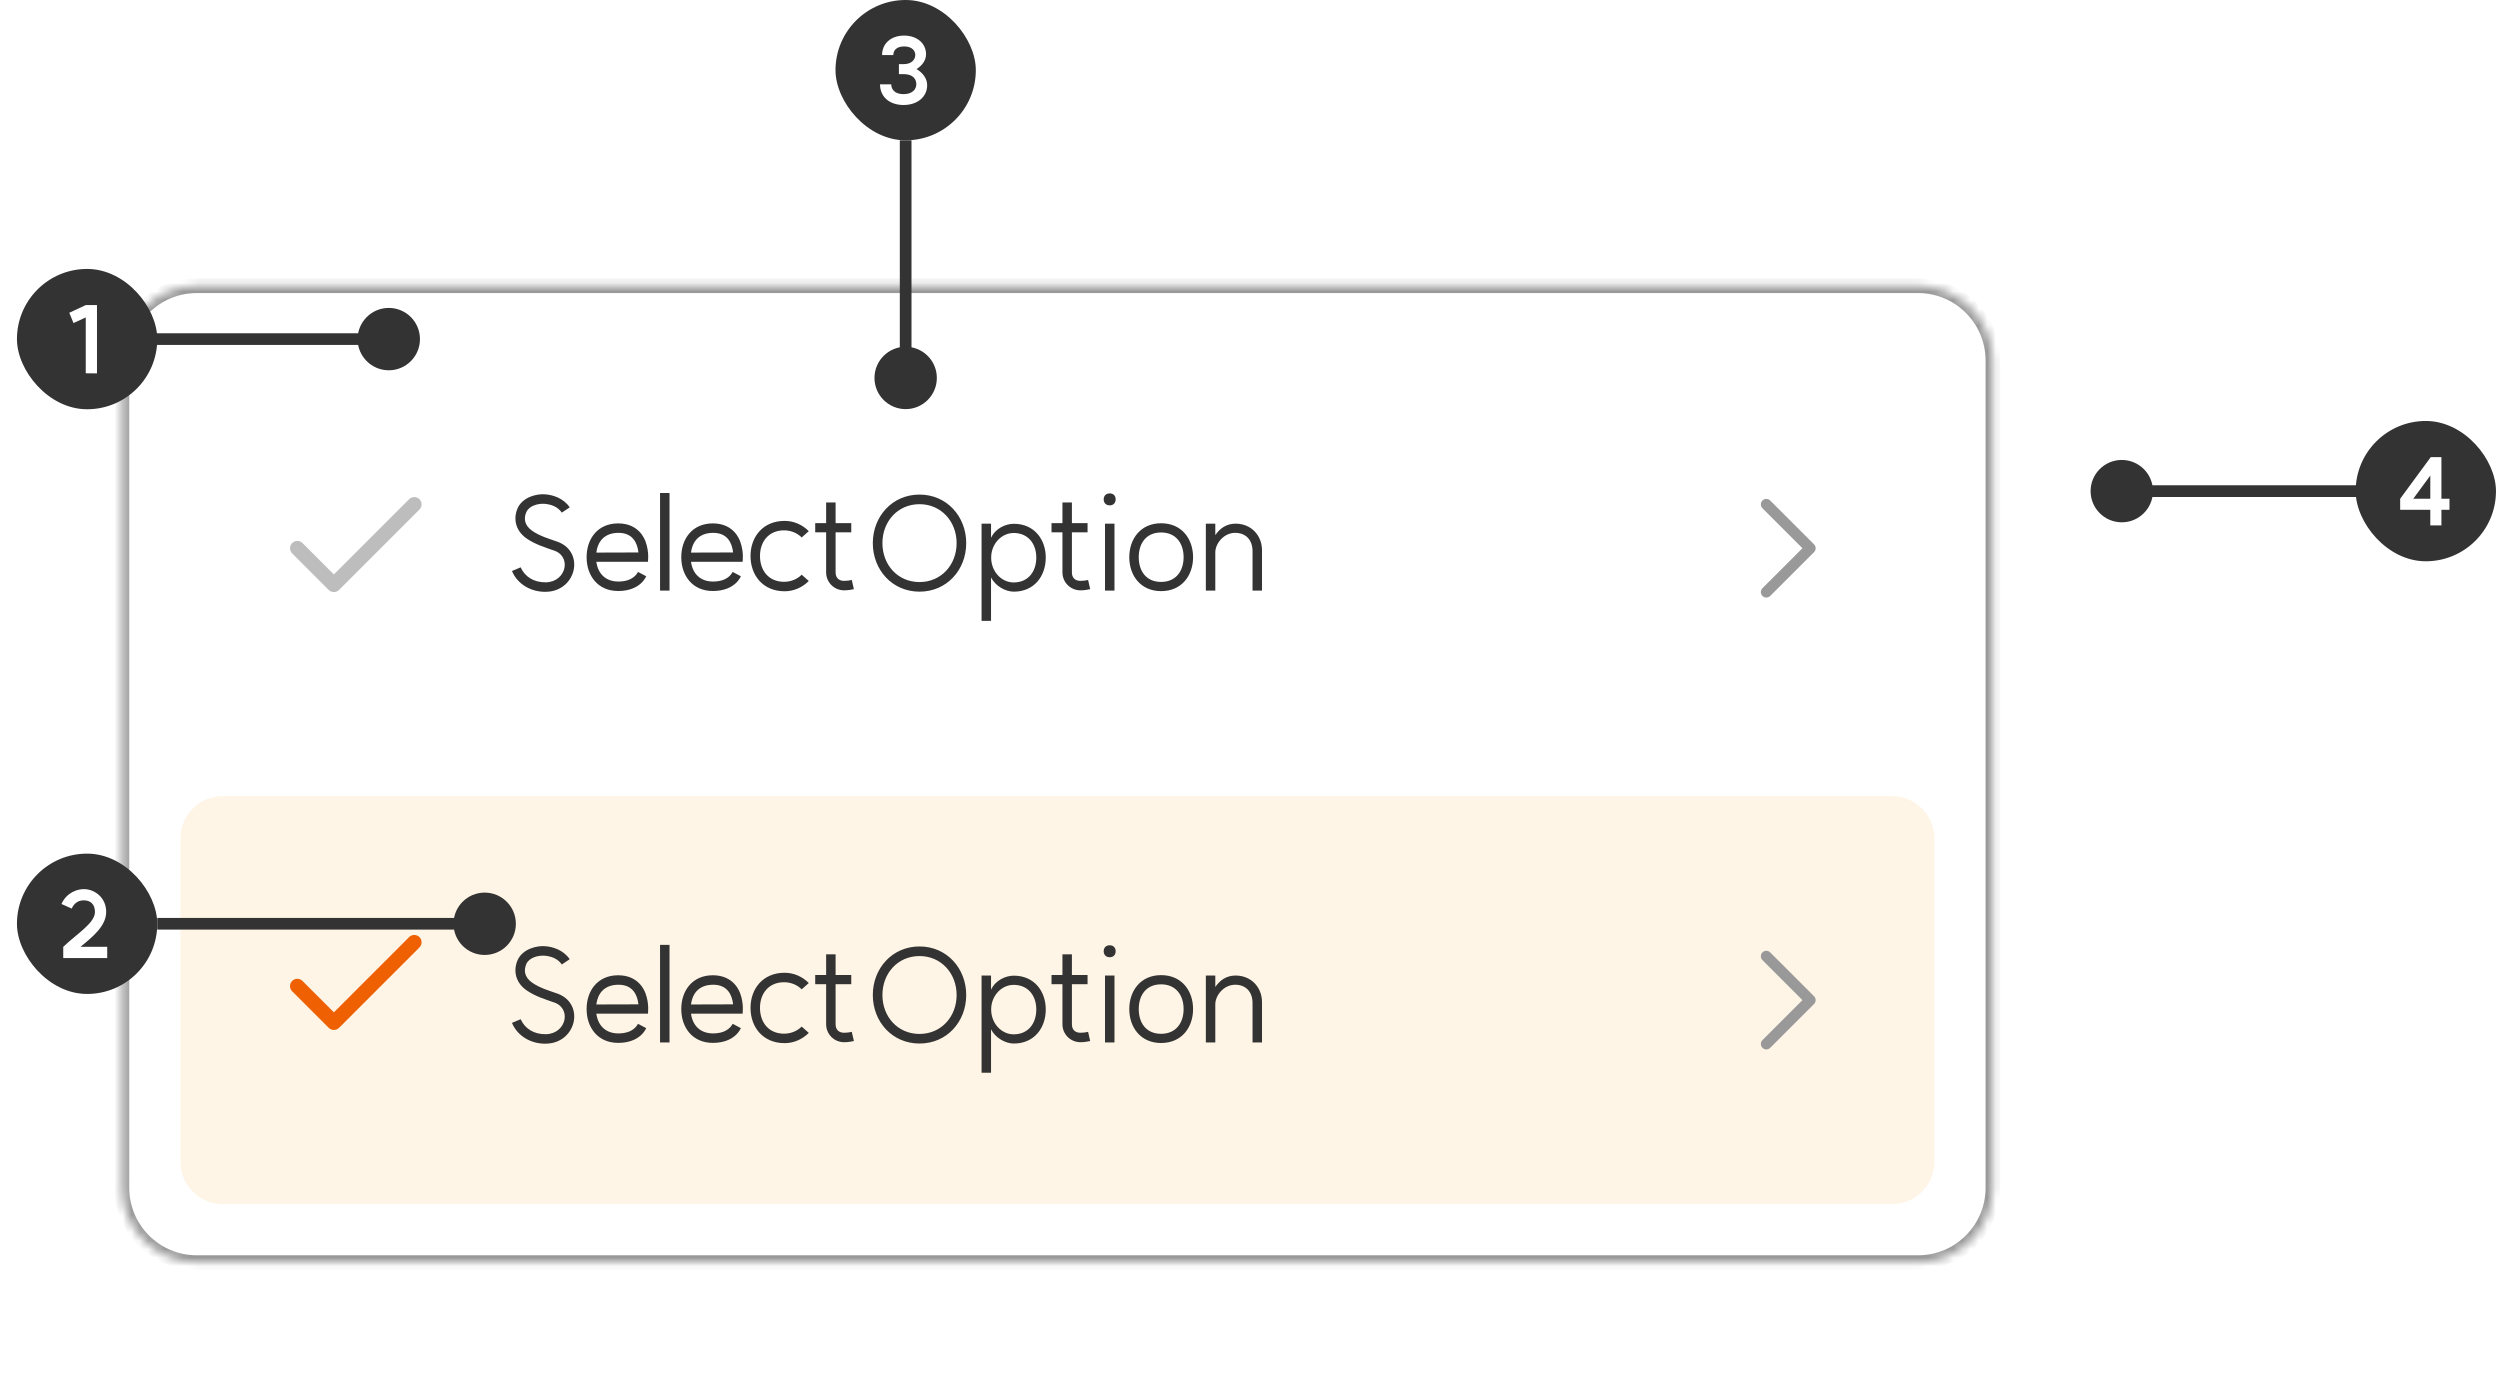 <svg width="295" height="163" viewBox="0 0 295 163" fill="none" xmlns="http://www.w3.org/2000/svg">
<g filter="url(#filter0_dd_1099_71500)">
<mask id="path-1-inside-1_1099_71500" fill="white">
<path d="M14.389 35.651C14.389 30.774 18.342 26.82 23.22 26.82H226.331C231.208 26.82 235.162 30.774 235.162 35.651V133.256C235.162 138.133 231.208 142.087 226.331 142.087H23.22C18.342 142.087 14.389 138.133 14.389 133.256V35.651Z"/>
</mask>
<path d="M14.389 35.651C14.389 30.774 18.342 26.82 23.22 26.82H226.331C231.208 26.82 235.162 30.774 235.162 35.651V133.256C235.162 138.133 231.208 142.087 226.331 142.087H23.22C18.342 142.087 14.389 138.133 14.389 133.256V35.651Z" fill="white"/>
<path d="M23.22 26.82V27.683H226.331V26.82V25.958H23.22V26.82ZM235.162 35.651H234.299V133.256H235.162H236.024V35.651H235.162ZM226.331 142.087V141.225H23.22V142.087V142.95H226.331V142.087ZM14.389 133.256H15.251V35.651H14.389H13.526V133.256H14.389ZM23.22 142.087V141.225C18.819 141.225 15.251 137.657 15.251 133.256H14.389H13.526C13.526 138.61 17.866 142.95 23.22 142.95V142.087ZM235.162 133.256H234.299C234.299 137.657 230.732 141.225 226.331 141.225V142.087V142.95C231.684 142.95 236.024 138.61 236.024 133.256H235.162ZM226.331 26.82V27.683C230.732 27.683 234.299 31.25 234.299 35.651H235.162H236.024C236.024 30.298 231.684 25.958 226.331 25.958V26.82ZM23.22 26.82V25.958C17.866 25.958 13.526 30.298 13.526 35.651H14.389H15.251C15.251 31.25 18.819 27.683 23.22 27.683V26.82Z" fill="#999999" mask="url(#path-1-inside-1_1099_71500)"/>
<path d="M21.288 44.069C21.288 38.353 25.921 33.72 31.636 33.72H217.914C223.629 33.72 228.262 38.353 228.262 44.069V71.518C228.262 77.234 223.629 81.867 217.914 81.867H31.636C25.921 81.867 21.288 77.234 21.288 71.518V44.069Z" fill="white"/>
<path fill-rule="evenodd" clip-rule="evenodd" d="M49.494 52.008C49.831 52.345 49.831 52.891 49.494 53.228L40.008 62.714C39.671 63.051 39.125 63.051 38.788 62.714L34.476 58.402C34.139 58.066 34.139 57.52 34.476 57.183C34.813 56.846 35.359 56.846 35.696 57.183L39.398 60.885L48.275 52.008C48.611 51.672 49.157 51.672 49.494 52.008Z" fill="#BDBDBD"/>
<path d="M61.437 60.045C61.95 61.179 63.02 61.846 64.449 61.815C66.87 61.737 67.522 58.633 65.209 58.012C64.464 57.732 63.238 57.391 62.167 56.661C60.614 55.59 60.63 54.022 61.096 53.029C61.717 51.725 63.378 51.352 64.309 51.43C65.225 51.492 66.467 51.865 67.227 52.967L66.296 53.588C65.784 52.858 64.992 52.61 64.216 52.548C63.517 52.517 62.508 52.734 62.12 53.495C61.81 54.209 61.81 55.031 62.788 55.73C63.704 56.366 64.806 56.677 65.582 56.956C69.09 58.027 68.097 62.824 64.48 62.933C62.695 62.995 61.065 62.048 60.413 60.48L61.437 60.045ZM75.335 58.291C75.211 57.174 74.668 55.978 72.991 55.978C71.516 55.978 70.569 56.77 70.368 58.307L75.335 58.291ZM69.219 58.85C69.219 56.677 70.523 54.861 72.945 54.861C75.459 54.861 76.096 56.817 76.173 57.003C76.639 58.276 76.453 59.393 76.453 59.393H70.368C70.569 60.853 71.516 61.722 72.96 61.722C74.745 61.722 75.18 60.744 75.288 60.589L76.251 61.101C76.251 61.101 75.599 62.84 72.945 62.84C70.523 62.84 69.219 61.008 69.219 58.85ZM77.886 51.275H79.004V62.793H77.886V51.275ZM86.506 58.291C86.382 57.174 85.839 55.978 84.162 55.978C82.688 55.978 81.741 56.77 81.539 58.307L86.506 58.291ZM80.39 58.85C80.39 56.677 81.694 54.861 84.116 54.861C86.631 54.861 87.267 56.817 87.345 57.003C87.81 58.276 87.624 59.393 87.624 59.393H81.539C81.741 60.853 82.688 61.722 84.131 61.722C85.916 61.722 86.351 60.744 86.46 60.589L87.422 61.101C87.422 61.101 86.77 62.84 84.116 62.84C81.694 62.84 80.39 61.008 80.39 58.85ZM92.519 61.753C93.326 61.753 94.071 61.443 94.599 60.915L95.437 61.66C94.692 62.405 93.699 62.871 92.581 62.871C90.035 62.871 88.561 60.992 88.561 58.71C88.561 56.444 90.035 54.566 92.581 54.566C93.699 54.566 94.692 55.031 95.437 55.776L94.599 56.522C94.071 55.994 93.326 55.683 92.519 55.683C90.687 55.683 89.678 57.034 89.678 58.71C89.678 60.402 90.687 61.753 92.519 61.753ZM100.759 62.622C100.48 62.684 100.061 62.762 99.61 62.762C98.431 62.762 97.484 61.815 97.484 60.651V55.916H96.195V54.83H97.484V52.392H98.601V54.83H100.449V55.916H98.601V60.651C98.601 61.272 98.974 61.644 99.61 61.644C99.967 61.644 100.262 61.598 100.511 61.536L100.759 62.622ZM108.503 61.784C111.064 61.784 112.881 59.75 112.881 57.189C112.881 54.643 111.064 52.594 108.503 52.594C105.926 52.594 104.126 54.643 104.126 57.189C104.126 59.75 105.926 61.784 108.503 61.784ZM102.992 57.189C102.992 54.053 105.274 51.461 108.503 51.461C111.732 51.461 114.014 54.053 114.014 57.189C114.014 60.34 111.732 62.917 108.503 62.917C105.274 62.917 102.992 60.34 102.992 57.189ZM119.612 61.831C121.32 61.831 122.282 60.558 122.282 58.897C122.282 57.267 121.32 55.994 119.612 55.994C118.184 55.994 116.958 57.267 116.958 58.897C116.958 60.558 118.184 61.831 119.612 61.831ZM115.825 66.363V54.892H116.942V56.568C117.455 55.45 118.665 54.907 119.628 54.907C122.049 54.907 123.4 56.755 123.4 58.897C123.4 61.07 122.049 62.917 119.628 62.917C118.634 62.917 117.455 62.25 116.942 61.241V66.363H115.825ZM128.643 62.622C128.364 62.684 127.945 62.762 127.494 62.762C126.315 62.762 125.368 61.815 125.368 60.651V55.916H124.079V54.83H125.368V52.392H126.485V54.83H128.333V55.916H126.485V60.651C126.485 61.272 126.858 61.644 127.494 61.644C127.851 61.644 128.146 61.598 128.395 61.536L128.643 62.622ZM130.391 54.892H131.509V62.793H130.391V54.892ZM130.236 52.02C130.236 51.632 130.484 51.321 130.95 51.321C131.4 51.321 131.648 51.632 131.648 52.02C131.648 52.423 131.4 52.734 130.95 52.734C130.484 52.734 130.236 52.423 130.236 52.02ZM137.011 61.768C138.75 61.768 139.666 60.495 139.666 58.85C139.666 57.205 138.75 55.932 137.011 55.932C135.257 55.932 134.372 57.205 134.372 58.85C134.372 60.495 135.257 61.768 137.011 61.768ZM133.255 58.85C133.255 56.692 134.59 54.845 137.011 54.845C139.448 54.845 140.783 56.692 140.783 58.85C140.783 61.008 139.448 62.855 137.011 62.855C134.59 62.855 133.255 61.008 133.255 58.85ZM147.799 58.136C147.799 56.863 147.054 55.978 145.75 55.978C144.4 55.978 143.406 57.236 143.406 58.291V62.793H142.289V54.892H143.406V56.242C143.934 55.466 144.71 54.892 145.797 54.892C147.644 54.892 148.917 56.289 148.917 58.027V62.793H147.799V58.136Z" fill="#333333"/>
<path fill-rule="evenodd" clip-rule="evenodd" d="M207.97 52.161C208.222 51.908 208.632 51.908 208.884 52.161L214.059 57.336C214.311 57.588 214.311 57.998 214.059 58.25L208.884 63.425C208.632 63.677 208.222 63.677 207.97 63.425C207.717 63.172 207.717 62.762 207.97 62.51L212.687 57.793L207.97 53.076C207.717 52.823 207.717 52.414 207.97 52.161Z" fill="#999999"/>
<path d="M21.288 92.041C21.288 89.28 23.526 87.041 26.288 87.041H223.262C226.024 87.041 228.262 89.28 228.262 92.041V130.188C228.262 132.95 226.024 135.188 223.262 135.188H26.288C23.526 135.188 21.288 132.949 21.288 130.188V92.041Z" fill="#FFF5E6"/>
<path fill-rule="evenodd" clip-rule="evenodd" d="M49.494 103.678C49.831 104.015 49.831 104.561 49.494 104.898L40.008 114.384C39.671 114.721 39.125 114.721 38.788 114.384L34.476 110.072C34.139 109.736 34.139 109.19 34.476 108.853C34.813 108.516 35.359 108.516 35.696 108.853L39.398 112.555L48.275 103.678C48.611 103.342 49.157 103.342 49.494 103.678Z" fill="#EE6002"/>
<path d="M61.437 113.367C61.95 114.5 63.02 115.167 64.449 115.136C66.87 115.059 67.522 111.954 65.209 111.333C64.464 111.054 63.238 110.712 62.167 109.983C60.614 108.912 60.63 107.344 61.096 106.35C61.717 105.046 63.378 104.674 64.309 104.751C65.225 104.813 66.467 105.186 67.227 106.288L66.296 106.909C65.784 106.179 64.992 105.931 64.216 105.869C63.517 105.838 62.508 106.055 62.12 106.816C61.81 107.53 61.81 108.353 62.788 109.051C63.704 109.688 64.806 109.998 65.582 110.278C69.09 111.349 68.097 116.145 64.48 116.254C62.695 116.316 61.065 115.369 60.413 113.801L61.437 113.367ZM75.335 111.613C75.211 110.495 74.668 109.3 72.991 109.3C71.516 109.3 70.569 110.091 70.368 111.628L75.335 111.613ZM69.219 112.171C69.219 109.998 70.523 108.182 72.945 108.182C75.459 108.182 76.096 110.138 76.173 110.324C76.639 111.597 76.453 112.715 76.453 112.715H70.368C70.569 114.174 71.516 115.043 72.96 115.043C74.745 115.043 75.18 114.065 75.288 113.91L76.251 114.422C76.251 114.422 75.599 116.161 72.945 116.161C70.523 116.161 69.219 114.329 69.219 112.171ZM77.886 104.596H79.004V116.114H77.886V104.596ZM86.506 111.613C86.382 110.495 85.839 109.3 84.162 109.3C82.688 109.3 81.741 110.091 81.539 111.628L86.506 111.613ZM80.39 112.171C80.39 109.998 81.694 108.182 84.116 108.182C86.631 108.182 87.267 110.138 87.345 110.324C87.81 111.597 87.624 112.715 87.624 112.715H81.539C81.741 114.174 82.688 115.043 84.131 115.043C85.916 115.043 86.351 114.065 86.46 113.91L87.422 114.422C87.422 114.422 86.77 116.161 84.116 116.161C81.694 116.161 80.39 114.329 80.39 112.171ZM92.519 115.074C93.326 115.074 94.071 114.764 94.599 114.236L95.437 114.981C94.692 115.726 93.699 116.192 92.581 116.192C90.035 116.192 88.561 114.314 88.561 112.032C88.561 109.765 90.035 107.887 92.581 107.887C93.699 107.887 94.692 108.353 95.437 109.098L94.599 109.843C94.071 109.315 93.326 109.005 92.519 109.005C90.687 109.005 89.678 110.355 89.678 112.032C89.678 113.724 90.687 115.074 92.519 115.074ZM100.759 115.944C100.48 116.006 100.061 116.083 99.61 116.083C98.431 116.083 97.484 115.136 97.484 113.972V109.238H96.195V108.151H97.484V105.714H98.601V108.151H100.449V109.238H98.601V113.972C98.601 114.593 98.974 114.966 99.61 114.966C99.967 114.966 100.262 114.919 100.511 114.857L100.759 115.944ZM108.503 115.105C111.064 115.105 112.881 113.072 112.881 110.51C112.881 107.965 111.064 105.916 108.503 105.916C105.926 105.916 104.126 107.965 104.126 110.51C104.126 113.072 105.926 115.105 108.503 115.105ZM102.992 110.51C102.992 107.375 105.274 104.782 108.503 104.782C111.732 104.782 114.014 107.375 114.014 110.51C114.014 113.662 111.732 116.238 108.503 116.238C105.274 116.238 102.992 113.662 102.992 110.51ZM119.612 115.152C121.32 115.152 122.282 113.879 122.282 112.218C122.282 110.588 121.32 109.315 119.612 109.315C118.184 109.315 116.958 110.588 116.958 112.218C116.958 113.879 118.184 115.152 119.612 115.152ZM115.825 119.685V108.213H116.942V109.889C117.455 108.772 118.665 108.229 119.628 108.229C122.049 108.229 123.4 110.076 123.4 112.218C123.4 114.391 122.049 116.238 119.628 116.238C118.634 116.238 117.455 115.571 116.942 114.562V119.685H115.825ZM128.643 115.944C128.364 116.006 127.945 116.083 127.494 116.083C126.315 116.083 125.368 115.136 125.368 113.972V109.238H124.079V108.151H125.368V105.714H126.485V108.151H128.333V109.238H126.485V113.972C126.485 114.593 126.858 114.966 127.494 114.966C127.851 114.966 128.146 114.919 128.395 114.857L128.643 115.944ZM130.391 108.213H131.509V116.114H130.391V108.213ZM130.236 105.341C130.236 104.953 130.484 104.643 130.95 104.643C131.4 104.643 131.648 104.953 131.648 105.341C131.648 105.745 131.4 106.055 130.95 106.055C130.484 106.055 130.236 105.745 130.236 105.341ZM137.011 115.09C138.75 115.09 139.666 113.817 139.666 112.171C139.666 110.526 138.75 109.253 137.011 109.253C135.257 109.253 134.372 110.526 134.372 112.171C134.372 113.817 135.257 115.09 137.011 115.09ZM133.255 112.171C133.255 110.014 134.59 108.166 137.011 108.166C139.448 108.166 140.783 110.014 140.783 112.171C140.783 114.329 139.448 116.176 137.011 116.176C134.59 116.176 133.255 114.329 133.255 112.171ZM147.799 111.457C147.799 110.184 147.054 109.3 145.75 109.3C144.4 109.3 143.406 110.557 143.406 111.613V116.114H142.289V108.213H143.406V109.564C143.934 108.787 144.71 108.213 145.797 108.213C147.644 108.213 148.917 109.61 148.917 111.349V116.114H147.799V111.457Z" fill="#333333"/>
<path fill-rule="evenodd" clip-rule="evenodd" d="M207.97 105.482C208.222 105.23 208.632 105.23 208.884 105.482L214.059 110.657C214.311 110.909 214.311 111.319 214.059 111.571L208.884 116.746C208.632 116.998 208.222 116.998 207.97 116.746C207.717 116.493 207.717 116.084 207.97 115.831L212.687 111.114L207.97 106.397C207.717 106.145 207.717 105.735 207.97 105.482Z" fill="#999999"/>
</g>
<rect x="98.589" width="16.558" height="16.558" rx="8.279" fill="#333333"/>
<path d="M108.147 8.151C108.854 8.559 109.406 9.244 109.406 10.05C109.406 11.396 108.302 12.39 106.613 12.39C104.935 12.39 103.842 11.396 103.842 9.95H105.167C105.167 10.546 105.586 11.109 106.613 11.109C107.651 11.109 108.125 10.546 108.125 9.95C108.125 9.343 107.75 8.747 106.635 8.747H106.072V7.566H106.657C107.573 7.566 108.004 7.025 108.004 6.484C108.004 5.965 107.595 5.479 106.69 5.479C105.774 5.479 105.41 5.965 105.41 6.495H104.085C104.085 5.126 105.145 4.199 106.69 4.199C108.214 4.199 109.273 5.126 109.273 6.396C109.273 7.135 108.799 7.753 108.147 8.151Z" fill="white"/>
<path d="M110.547 44.597C110.547 42.565 108.9 40.917 106.868 40.917C104.836 40.917 103.188 42.565 103.188 44.597C103.188 46.629 104.836 48.276 106.868 48.276C108.9 48.276 110.547 46.629 110.547 44.597ZM106.868 44.597L107.558 44.597L107.558 16.558L106.868 16.558L106.178 16.558L106.178 44.597L106.868 44.597Z" fill="#333333"/>
<rect x="2" y="31.735" width="16.558" height="16.558" rx="8.279" fill="#333333"/>
<path d="M11.444 36.001V44.059L10.119 44.048V37.458L8.673 38.12L8.176 36.906L10.119 36.001H11.444Z" fill="white"/>
<path d="M45.876 36.335C43.844 36.335 42.196 37.983 42.196 40.015C42.196 42.047 43.844 43.694 45.876 43.694C47.908 43.694 49.556 42.047 49.556 40.015C49.556 37.983 47.908 36.335 45.876 36.335ZM45.876 40.015L45.876 39.325L18.279 39.325L18.279 40.015L18.279 40.705L45.876 40.705L45.876 40.015Z" fill="#333333"/>
<rect x="2" y="100.728" width="16.558" height="16.558" rx="8.279" fill="#333333"/>
<path d="M7.463 111.726C9.086 110.17 11.205 108.923 11.205 107.609C11.205 106.649 10.62 106.24 9.892 106.24C9.417 106.24 8.821 106.417 8.457 107.212L7.253 106.671C7.883 105.269 9.174 104.916 9.892 104.916C11.139 104.916 12.53 105.887 12.53 107.609C12.53 109.276 10.907 110.567 9.494 111.726H12.651V113.051H7.463V111.726Z" fill="white"/>
<path d="M57.193 105.326C55.161 105.326 53.514 106.974 53.514 109.006C53.514 111.038 55.161 112.685 57.193 112.685C59.225 112.685 60.873 111.038 60.873 109.006C60.873 106.974 59.225 105.326 57.193 105.326ZM57.193 109.006V108.316H18.558V109.006V109.696H57.193V109.006Z" fill="#333333"/>
<rect x="277.967" y="49.674" width="16.558" height="16.558" rx="8.279" fill="#333333"/>
<path d="M288.088 53.939V58.851H289.038V60.154H288.088V61.997H286.775V60.154H283.22V58.851L286.83 53.939H288.088ZM284.766 58.851H286.775V56.114L284.766 58.851Z" fill="white"/>
<path d="M250.37 61.633C252.402 61.633 254.05 59.985 254.05 57.953C254.05 55.921 252.402 54.274 250.37 54.274C248.338 54.274 246.691 55.921 246.691 57.953C246.691 59.985 248.338 61.633 250.37 61.633ZM250.37 57.953L250.37 58.643L278.409 58.643L278.409 57.953L278.409 57.263L250.37 57.263L250.37 57.953Z" fill="#333333"/>
<defs>
<filter id="filter0_dd_1099_71500" x="0.59" y="19.921" width="248.37" height="142.863" filterUnits="userSpaceOnUse" color-interpolation-filters="sRGB">
<feFlood flood-opacity="0" result="BackgroundImageFix"/>
<feColorMatrix in="SourceAlpha" type="matrix" values="0 0 0 0 0 0 0 0 0 0 0 0 0 0 0 0 0 0 127 0" result="hardAlpha"/>
<feOffset/>
<feGaussianBlur stdDeviation="3.45"/>
<feComposite in2="hardAlpha" operator="out"/>
<feColorMatrix type="matrix" values="0 0 0 0 0 0 0 0 0 0 0 0 0 0 0 0 0 0 0.12 0"/>
<feBlend mode="normal" in2="BackgroundImageFix" result="effect1_dropShadow_1099_71500"/>
<feColorMatrix in="SourceAlpha" type="matrix" values="0 0 0 0 0 0 0 0 0 0 0 0 0 0 0 0 0 0 127 0" result="hardAlpha"/>
<feOffset dy="6.899"/>
<feGaussianBlur stdDeviation="6.899"/>
<feComposite in2="hardAlpha" operator="out"/>
<feColorMatrix type="matrix" values="0 0 0 0 0 0 0 0 0 0 0 0 0 0 0 0 0 0 0.12 0"/>
<feBlend mode="normal" in2="effect1_dropShadow_1099_71500" result="effect2_dropShadow_1099_71500"/>
<feBlend mode="normal" in="SourceGraphic" in2="effect2_dropShadow_1099_71500" result="shape"/>
</filter>
</defs>
</svg>
